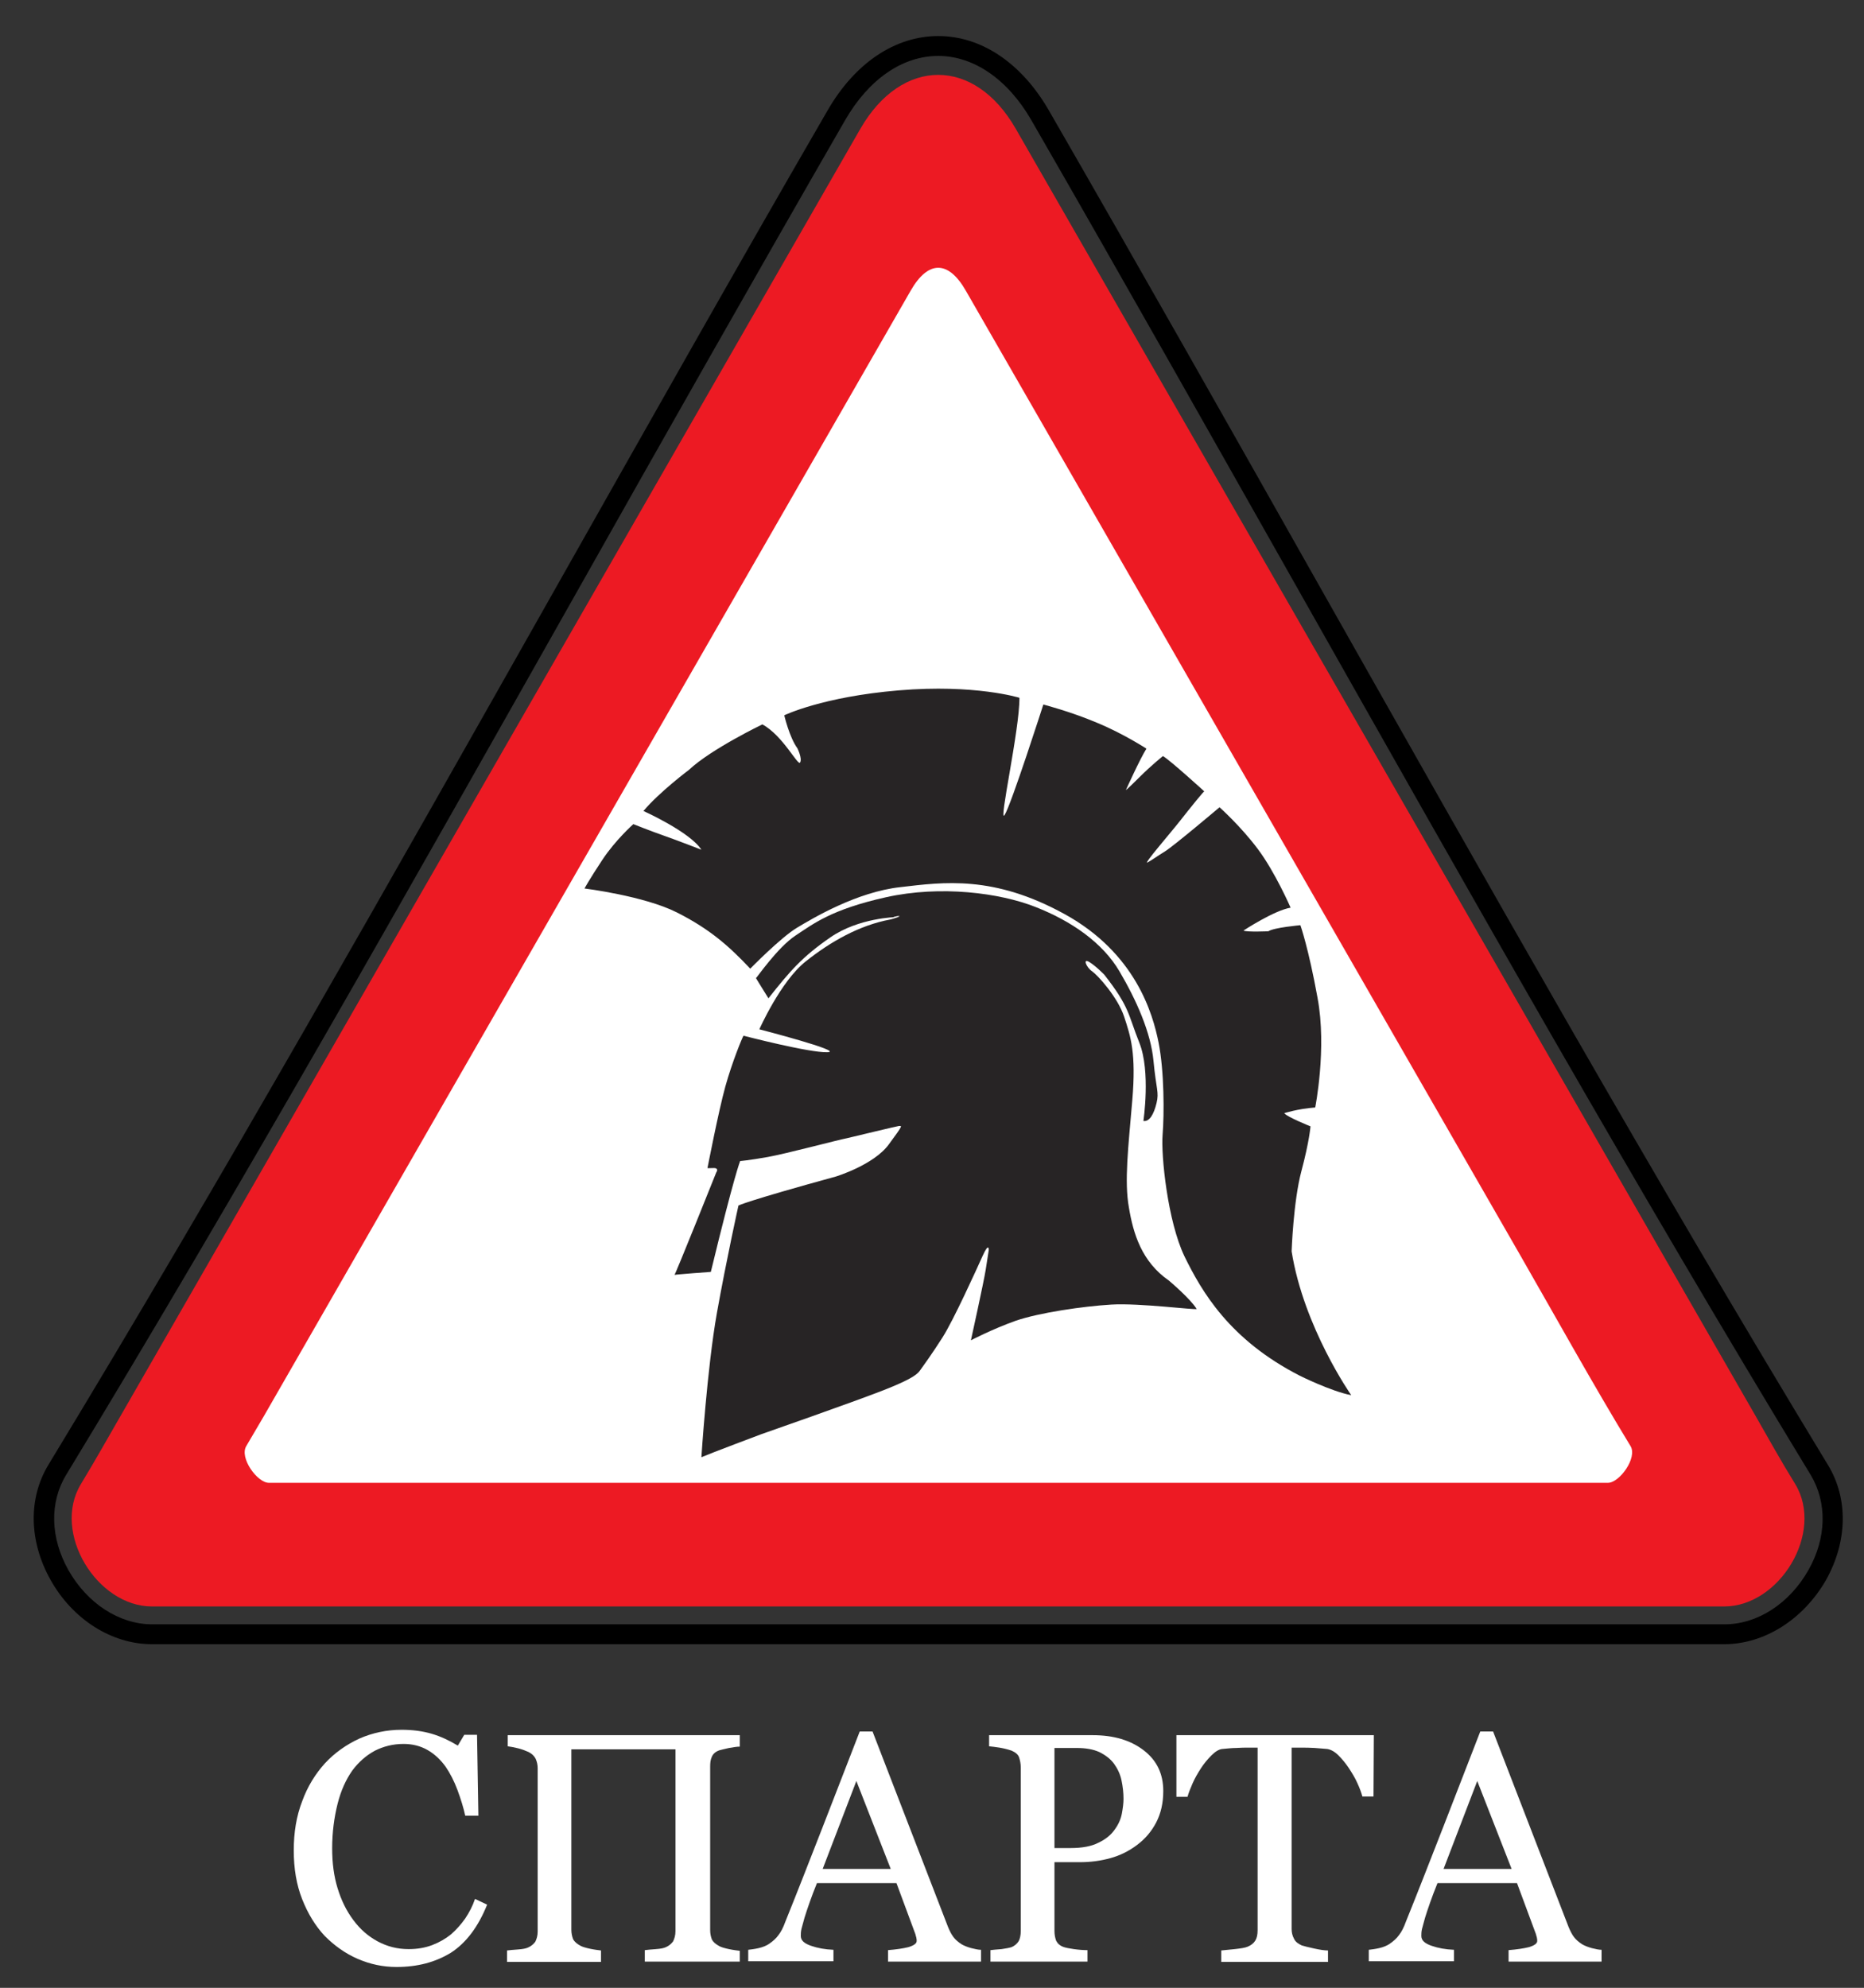 <?xml version="1.0" encoding="utf-8"?>
<!-- Generator: Adobe Illustrator 22.0.1, SVG Export Plug-In . SVG Version: 6.00 Build 0)  -->
<svg version="1.1" id="Слой_1" xmlns="http://www.w3.org/2000/svg" xmlns:xlink="http://www.w3.org/1999/xlink" x="0px" y="0px"
	 viewBox="0 0 553.3 590" style="enable-background:new 0 0 553.3 590;" xml:space="preserve">
<rect x="0" y="0" width="553.3" height="590" fill="#333333" stroke="none"/>
<style type="text/css">
	.st0{fill:none;}
	.st1{display:none;fill:#FFFFFF;}
	.st2{fill:#FFFFFF;}
	.st3{fill:#ED1A23;}
	.st4{fill:#272425;}
	.st5{fill:#ED1A23;stroke:#FFFFFF;stroke-miterlimit:10;}
</style>
<g>
	<path class="st0" d="M17,436.2L249.7,29.7c0,0,35-35.7,56.2,0c21.1,35.6,234,406.5,234,406.5s13,48.8-28.1,48.8s-466.7,0-466.7,0
		S3,481,17,436.2z"/>
	<g>
		<path class="st1" d="M308.7,34.1C385.5,167.2,460.3,305,539.9,436.2c12.2,20-5.6,48.8-28.1,48.8c-155.6,0-311.1,0-466.7,0
			c-22.5,0-40.3-28.8-28.1-48.8C96.6,305,171.5,167.2,248.3,34.1C264,6.8,292.9,6.8,308.7,34.1L308.7,34.1z"/>
		<path d="M511.8,488H45.1c-11.9,0-23.5-7.3-30.1-19.1c-6.4-11.4-6.7-24.2-0.6-34.2c51.7-85.2,102.1-174.5,150.9-260.8
			c26.3-46.5,53.4-94.6,80.4-141.2c8.1-14,20-22,32.8-22l0,0c12.8,0,24.7,8,32.8,22c26.8,46.5,53.9,94.4,80.1,140.8
			c48.9,86.5,99.4,176,151.2,261.3c6.1,10,5.8,22.8-0.6,34.2C535.3,480.6,523.8,488,511.8,488z M278.5,16.6
			c-10.6,0-20.6,6.9-27.6,19c-26.9,46.7-54.1,94.7-80.3,141.2c-48.8,86.4-99.2,175.7-151,261c-4.9,8.1-4.7,18.6,0.7,28.2
			c5.6,9.9,15.1,16.1,24.9,16.1h466.7c9.8,0,19.3-6.2,24.9-16.1c5.4-9.5,5.6-20,0.7-28.2c-52-85.5-102.5-175-151.4-261.5
			c-26.2-46.3-53.2-94.2-80-140.7l0,0C299.1,23.5,289,16.6,278.5,16.6L278.5,16.6z"/>
	</g>
	<polygon class="st2" points="36,450 278.6,38 516,450 	"/>
	<path class="st3" d="M532.9,440.5c-4.2-6.8-8.1-13.8-12.1-20.8L301.5,38.2c-12.2-21.3-33.8-21.3-46.1,0L36.1,419.7
		c-4,6.9-7.9,13.9-12.1,20.8c-8.7,14.4,4.8,36.3,21.1,36.3h466.7C528.2,476.8,541.6,454.9,532.9,440.5z M477.3,440.1H266.2
		c-62.2,0-124.3,0-186.4,0c-3.4,0-8.8-7.4-6.7-10.9c3.5-5.9,7-11.9,10.4-17.9l186.8-325c5.2-9.1,11.2-9.1,16.4,0L451,372.1
		c10.4,18.1,22.2,39.4,33,57.1C486.1,432.7,480.7,440.1,477.3,440.1z"/>
</g>
<path class="st4" d="M222.7,287.5c0,0,9-9.2,13.8-12.1c4.8-2.9,17.9-10.7,30.8-12.1c12.8-1.5,27.6-3.6,48.7,8
	c21.1,11.6,26.2,29.6,27.9,38.1s1.7,21.3,1.2,27.4c-0.5,6.1,1.5,25.7,6.5,36.1c5.1,10.4,13.3,24.7,34.2,35.4c0,0,9.2,4.6,15.3,5.8
	c0,0-14.1-20.1-17.7-42.7c0,0,0.5-14.8,2.9-23.8s2.7-13.3,2.7-13.3s-6.8-2.7-7.8-3.9c0,0,3.9-1.3,9.2-1.7c0,0,3.5-17.5,0.7-32.5
	c-2.7-14.9-5.1-21.6-5.1-21.6s-7.9,0.7-9.5,1.8c0,0-6.2,0.3-7.4-0.2c0,0,9.1-6,14-6.8c0,0-4.6-10.6-9.8-17.5
	c-5.2-6.9-11.3-12.3-11.3-12.3s-13.6,11.5-16.2,13.1c-2.6,1.6-3.9,2.6-5.2,3.3c-1.3,0.6,6.8-8.7,9.7-12.4c2.9-3.7,7.5-9.4,7.2-8.7
	c0,0-10.2-9.3-12.3-10.5c0,0-3.5,2.8-7,6.3s-4,3.8-4,3.8s4.1-9.1,6.1-12.3c0,0-6.9-4.5-14.7-7.7c-7.8-3.3-15.9-5.4-15.9-5.4
	s-9.6,29.9-11.5,32.8c-1.9,2.9,4.5-25.5,4.4-34.8c0,0-13.1-4.1-35.8-2.2c-22.7,1.9-34,7.4-34,7.4s1.5,6.5,3.9,9.8c0,0,1.5,3,0.8,4.2
	c-0.6,1.2-5.1-8-11.2-11.3c0,0-15.2,7.3-21.8,13.5c0,0-8.8,6.6-13.5,12.2c0,0,13.8,6.2,17.2,11.5c0,0-7.2-2.8-11.2-4.2s-9-3.4-9-3.4
	s-5.3,4.7-9.2,10.6c-3.9,5.9-5.3,8.5-5.3,8.5s17.7,2.2,27.4,7.1C210.6,275.7,216.3,280.7,222.7,287.5z"/>
<path class="st4" d="M265.9,272.2c0,0-11,0.2-19.4,6s-12,10-18.4,18.1c0,0-3.8-6.1-3.7-6c0.1,0.1,6.4-9.1,11.7-12.6
	c5.3-3.5,10.7-7.8,26.9-11.4c16.2-3.6,33.8-1.3,44.4,2.9c10.7,4.2,19.9,10.6,24.9,19.1s9.3,18.1,10.1,26.6c0.8,8.5,1.7,9.2,0.9,12.5
	c-0.8,3.3-2.1,5.6-3.9,5.3c0,0,2.2-14.7-1.2-23.2s-2.8-10.5-10.4-20.2c0,0-2.5-2.6-4.5-3.8c-2-1.2-0.8,1.7,0.9,2.8
	c1.7,1.2,7.6,7.7,9.5,13.5s3.6,10.7,2.4,24.8c-1.2,14.1-2.4,24-1,31.8c1.3,7.8,3.8,16.1,11.9,21.7c0,0,6.4,5.4,8.2,8.4
	c-0.1,0.4-16.9-1.8-25.3-1.3s-21.4,2.4-28.4,4.8c-7,2.5-13.3,5.8-13.3,5.8s3.8-17.2,4.4-21c0.6-3.8,0.9-5.8,0.9-5.8s0.1-2.5-1.8,1.7
	s-8.6,19-11.9,24.2s-5.9,8.7-6.6,9.7c-0.7,1-1.7,2.4-10.9,6c-9.2,3.6-36.4,13.1-36.4,13.1s-14.9,5.6-17.7,6.8c0,0,1.7-26.5,4.6-42.8
	c2.9-16.2,6.4-31.9,6.4-31.9s2.3-1.3,28.9-8.6c0,0,11.2-3.4,15.7-9.5c4.5-6.1,3.9-5.5,3-5.5c-0.8,0.1-12.7,3-15.3,3.6
	c-2.7,0.5-18,4.6-23.6,5.6c-5.6,1-8.2,1.2-8.2,1.2s-1.7,4-8.7,32.9c0,0-11,0.8-10.8,0.9c0.2,0.1,12.4-30.4,12.4-30.4
	s1.1-1.5-1.1-1.3H210c0,0,3.3-17,5.3-24.2s5-14.5,5.4-15.1c0,0,19.6,5.1,24.9,4.9c5.3-0.2-20.2-6.8-20.2-6.8s6.3-14.2,13.7-20.1
	c7.4-5.9,16-10.8,25.2-12.5c0.5-0.1,4.1-1.2,2.1-1C264.1,272.3,265.9,272.2,265.9,272.2z"/>
<g>
	<path class="st2" d="M117.7,583.8c-4,0-7.8-0.8-11.5-2.4c-3.7-1.6-6.9-3.9-9.8-6.8c-2.8-3-5-6.6-6.7-10.9
		c-1.7-4.3-2.5-9.1-2.5-14.5s0.8-10.2,2.5-14.6c1.6-4.4,3.9-8.1,6.8-11.3c2.9-3.1,6.3-5.5,10.2-7.3c3.9-1.7,8.1-2.6,12.5-2.6
		c3.3,0,6.3,0.4,9,1.2c2.7,0.8,5.2,2,7.7,3.5l1.9-3.2h3.8l0.4,24h-3.9c-0.5-2.3-1.3-4.9-2.3-7.6s-2.2-5-3.5-6.9
		c-1.5-2.1-3.3-3.8-5.4-5c-2.1-1.2-4.5-1.8-7.1-1.8c-3.1,0-5.9,0.7-8.5,2c-2.6,1.4-4.9,3.4-6.8,6c-1.8,2.6-3.3,5.8-4.3,9.8
		s-1.6,8.4-1.6,13.2c0,4.3,0.5,8.2,1.6,11.8s2.6,6.7,4.7,9.5c2,2.7,4.4,4.8,7.2,6.3c2.8,1.5,5.8,2.3,9.2,2.3c2.6,0,4.9-0.4,7-1.2
		c2.1-0.8,4-1.9,5.6-3.2c1.6-1.4,3-3,4.2-4.7c1.2-1.8,2.2-3.7,2.9-5.8l3.6,1.7c-2.7,6.7-6.3,11.4-10.8,14.3
		C129.2,582.4,123.9,583.8,117.7,583.8z"/>
	<path class="st2" d="M219.3,582.2h-27.9v-3.4c0.8-0.1,1.9-0.2,3.3-0.3c1.4-0.1,2.4-0.3,3-0.6c0.9-0.4,1.6-1,2.1-1.7
		c0.4-0.8,0.7-1.8,0.7-3v-54h-30.9v53.5c0,1.1,0.2,2,0.5,2.8c0.4,0.8,1.1,1.4,2.2,2c0.5,0.3,1.5,0.6,2.9,0.9
		c1.4,0.3,2.5,0.4,3.2,0.5v3.4h-27.9v-3.4c0.8-0.1,1.9-0.2,3.3-0.3c1.4-0.1,2.4-0.3,3-0.6c0.9-0.4,1.6-1,2.1-1.7
		c0.4-0.8,0.7-1.8,0.7-3v-48.5c0-1-0.2-1.9-0.6-2.8c-0.4-0.8-1.1-1.5-2.1-2c-0.9-0.4-1.9-0.8-3.1-1.1s-2.3-0.5-3.1-0.6V515h68.9v3.4
		c-0.9,0-2,0.2-3.2,0.4c-1.3,0.3-2.2,0.5-2.9,0.7c-1.1,0.4-1.8,1-2.2,1.9c-0.4,0.9-0.5,1.8-0.5,2.9v48.5c0,1.1,0.2,2,0.5,2.8
		c0.4,0.8,1.1,1.4,2.2,2c0.5,0.3,1.5,0.6,2.9,0.9c1.4,0.3,2.5,0.4,3.2,0.5v3.2L219.3,582.2L219.3,582.2z"/>
	<path class="st2" d="M291.5,582.2h-27.9v-3.4c2.5-0.2,4.5-0.5,6.1-0.9c1.6-0.5,2.4-1.1,2.4-1.8c0-0.3,0-0.6-0.1-1s-0.2-0.8-0.3-1.1
		l-5.6-15.1h-23.6c-0.9,2.2-1.6,4.1-2.2,5.8c-0.6,1.7-1.1,3.2-1.5,4.5c-0.4,1.4-0.7,2.5-0.9,3.3c-0.2,0.9-0.2,1.5-0.2,2.1
		c0,1.3,1,2.2,3,2.9s4.2,1.1,6.7,1.2v3.4h-25.3v-3.4c0.8-0.1,1.8-0.2,3.1-0.5s2.2-0.7,3-1.2c1.3-0.9,2.2-1.7,2.9-2.7
		c0.7-0.9,1.4-2.2,2-3.9c3.4-8.4,7.1-17.9,11.2-28.4c4.1-10.5,7.7-19.9,10.9-28.1h3.8l22.4,58c0.5,1.2,1,2.2,1.6,3s1.4,1.5,2.5,2.2
		c0.7,0.4,1.7,0.8,2.8,1.1c1.2,0.3,2.1,0.5,2.9,0.5v3.5H291.5z M264.4,554.7l-10.2-26.1l-10,26.1H264.4z"/>
	<path class="st2" d="M345.3,531.6c0,3.5-0.7,6.6-2.1,9.3c-1.4,2.7-3.3,4.9-5.7,6.7s-5,3.1-7.9,3.9s-5.9,1.2-9.1,1.2H313v20.4
		c0,1.1,0.2,2.1,0.5,2.9c0.4,0.8,1.1,1.5,2.3,1.9c0.6,0.2,1.6,0.4,3,0.6c1.4,0.2,2.8,0.3,4,0.3v3.4H294v-3.4
		c0.8-0.1,1.9-0.2,3.3-0.3c1.4-0.2,2.4-0.4,3-0.6c0.9-0.4,1.6-1,2.1-1.8c0.4-0.8,0.6-1.8,0.6-3v-48.5c0-1.1-0.2-2.1-0.5-3
		c-0.3-0.9-1.1-1.5-2.2-2c-1.2-0.4-2.4-0.7-3.6-0.9c-1.2-0.2-2.2-0.3-3.1-0.4V515h30.7c6.3,0,11.3,1.5,15.2,4.5
		C343.4,522.5,345.3,526.5,345.3,531.6z M330.9,543c1.1-1.5,1.8-3.1,2.1-4.7c0.3-1.6,0.5-3.1,0.5-4.4c0-1.8-0.2-3.6-0.6-5.5
		c-0.4-1.9-1.2-3.5-2.2-4.9c-1.1-1.5-2.6-2.6-4.4-3.5c-1.8-0.8-4-1.2-6.7-1.2H313v29.7h4.8c3.4,0,6.2-0.5,8.3-1.6
		C328.2,545.9,329.8,544.6,330.9,543z"/>
	<path class="st2" d="M407.7,533.2h-3.3c-0.3-1.1-0.8-2.5-1.5-4c-0.7-1.6-1.6-3-2.5-4.4c-1-1.5-2-2.7-3.1-3.8s-2.2-1.7-3.3-1.9
		c-1-0.1-2.2-0.2-3.7-0.3s-2.9-0.1-4.1-0.1h-2.8v53.8c0,1,0.2,2,0.7,2.9c0.4,0.9,1.2,1.5,2.3,2c0.6,0.2,1.8,0.5,3.6,0.9
		c1.8,0.4,3.2,0.6,4.2,0.6v3.4h-31.7v-3.4c0.9-0.1,2.2-0.2,4-0.4c1.8-0.2,3.1-0.4,3.8-0.7c1-0.4,1.8-1,2.3-1.8s0.7-1.8,0.7-3.1
		v-54.2h-2.7c-1,0-2.2,0-3.6,0.1c-1.5,0-2.8,0.2-4.2,0.3c-1,0.1-2.1,0.8-3.2,1.9c-1.1,1.1-2.2,2.4-3.1,3.8c-0.9,1.4-1.8,2.9-2.5,4.5
		c-0.7,1.6-1.2,2.9-1.5,4h-3.3V515h58.6L407.7,533.2L407.7,533.2z"/>
	<path class="st2" d="M475.7,582.2h-27.9v-3.4c2.5-0.2,4.5-0.5,6.1-0.9c1.6-0.5,2.4-1.1,2.4-1.8c0-0.3,0-0.6-0.1-1s-0.2-0.8-0.3-1.1
		l-5.6-15.1h-23.6c-0.9,2.2-1.6,4.1-2.2,5.8s-1.1,3.2-1.5,4.5c-0.4,1.4-0.7,2.5-0.9,3.3c-0.2,0.9-0.2,1.5-0.2,2.1c0,1.3,1,2.2,3,2.9
		s4.2,1.1,6.7,1.2v3.4h-25.3v-3.4c0.8-0.1,1.8-0.2,3.1-0.5c1.3-0.3,2.2-0.7,3-1.2c1.3-0.9,2.2-1.7,2.9-2.7c0.7-0.9,1.4-2.2,2-3.9
		c3.4-8.4,7.1-17.9,11.2-28.4c4.1-10.5,7.7-19.9,10.9-28.1h3.8l22.4,58c0.5,1.2,1,2.2,1.6,3s1.4,1.5,2.5,2.2
		c0.7,0.4,1.7,0.8,2.8,1.1c1.2,0.3,2.1,0.5,2.9,0.5v3.5L475.7,582.2L475.7,582.2z M448.7,554.7l-10.2-26.1l-10,26.1H448.7z"/>
</g>
<path class="st5" d="M-175,264.5"/>
</svg>

